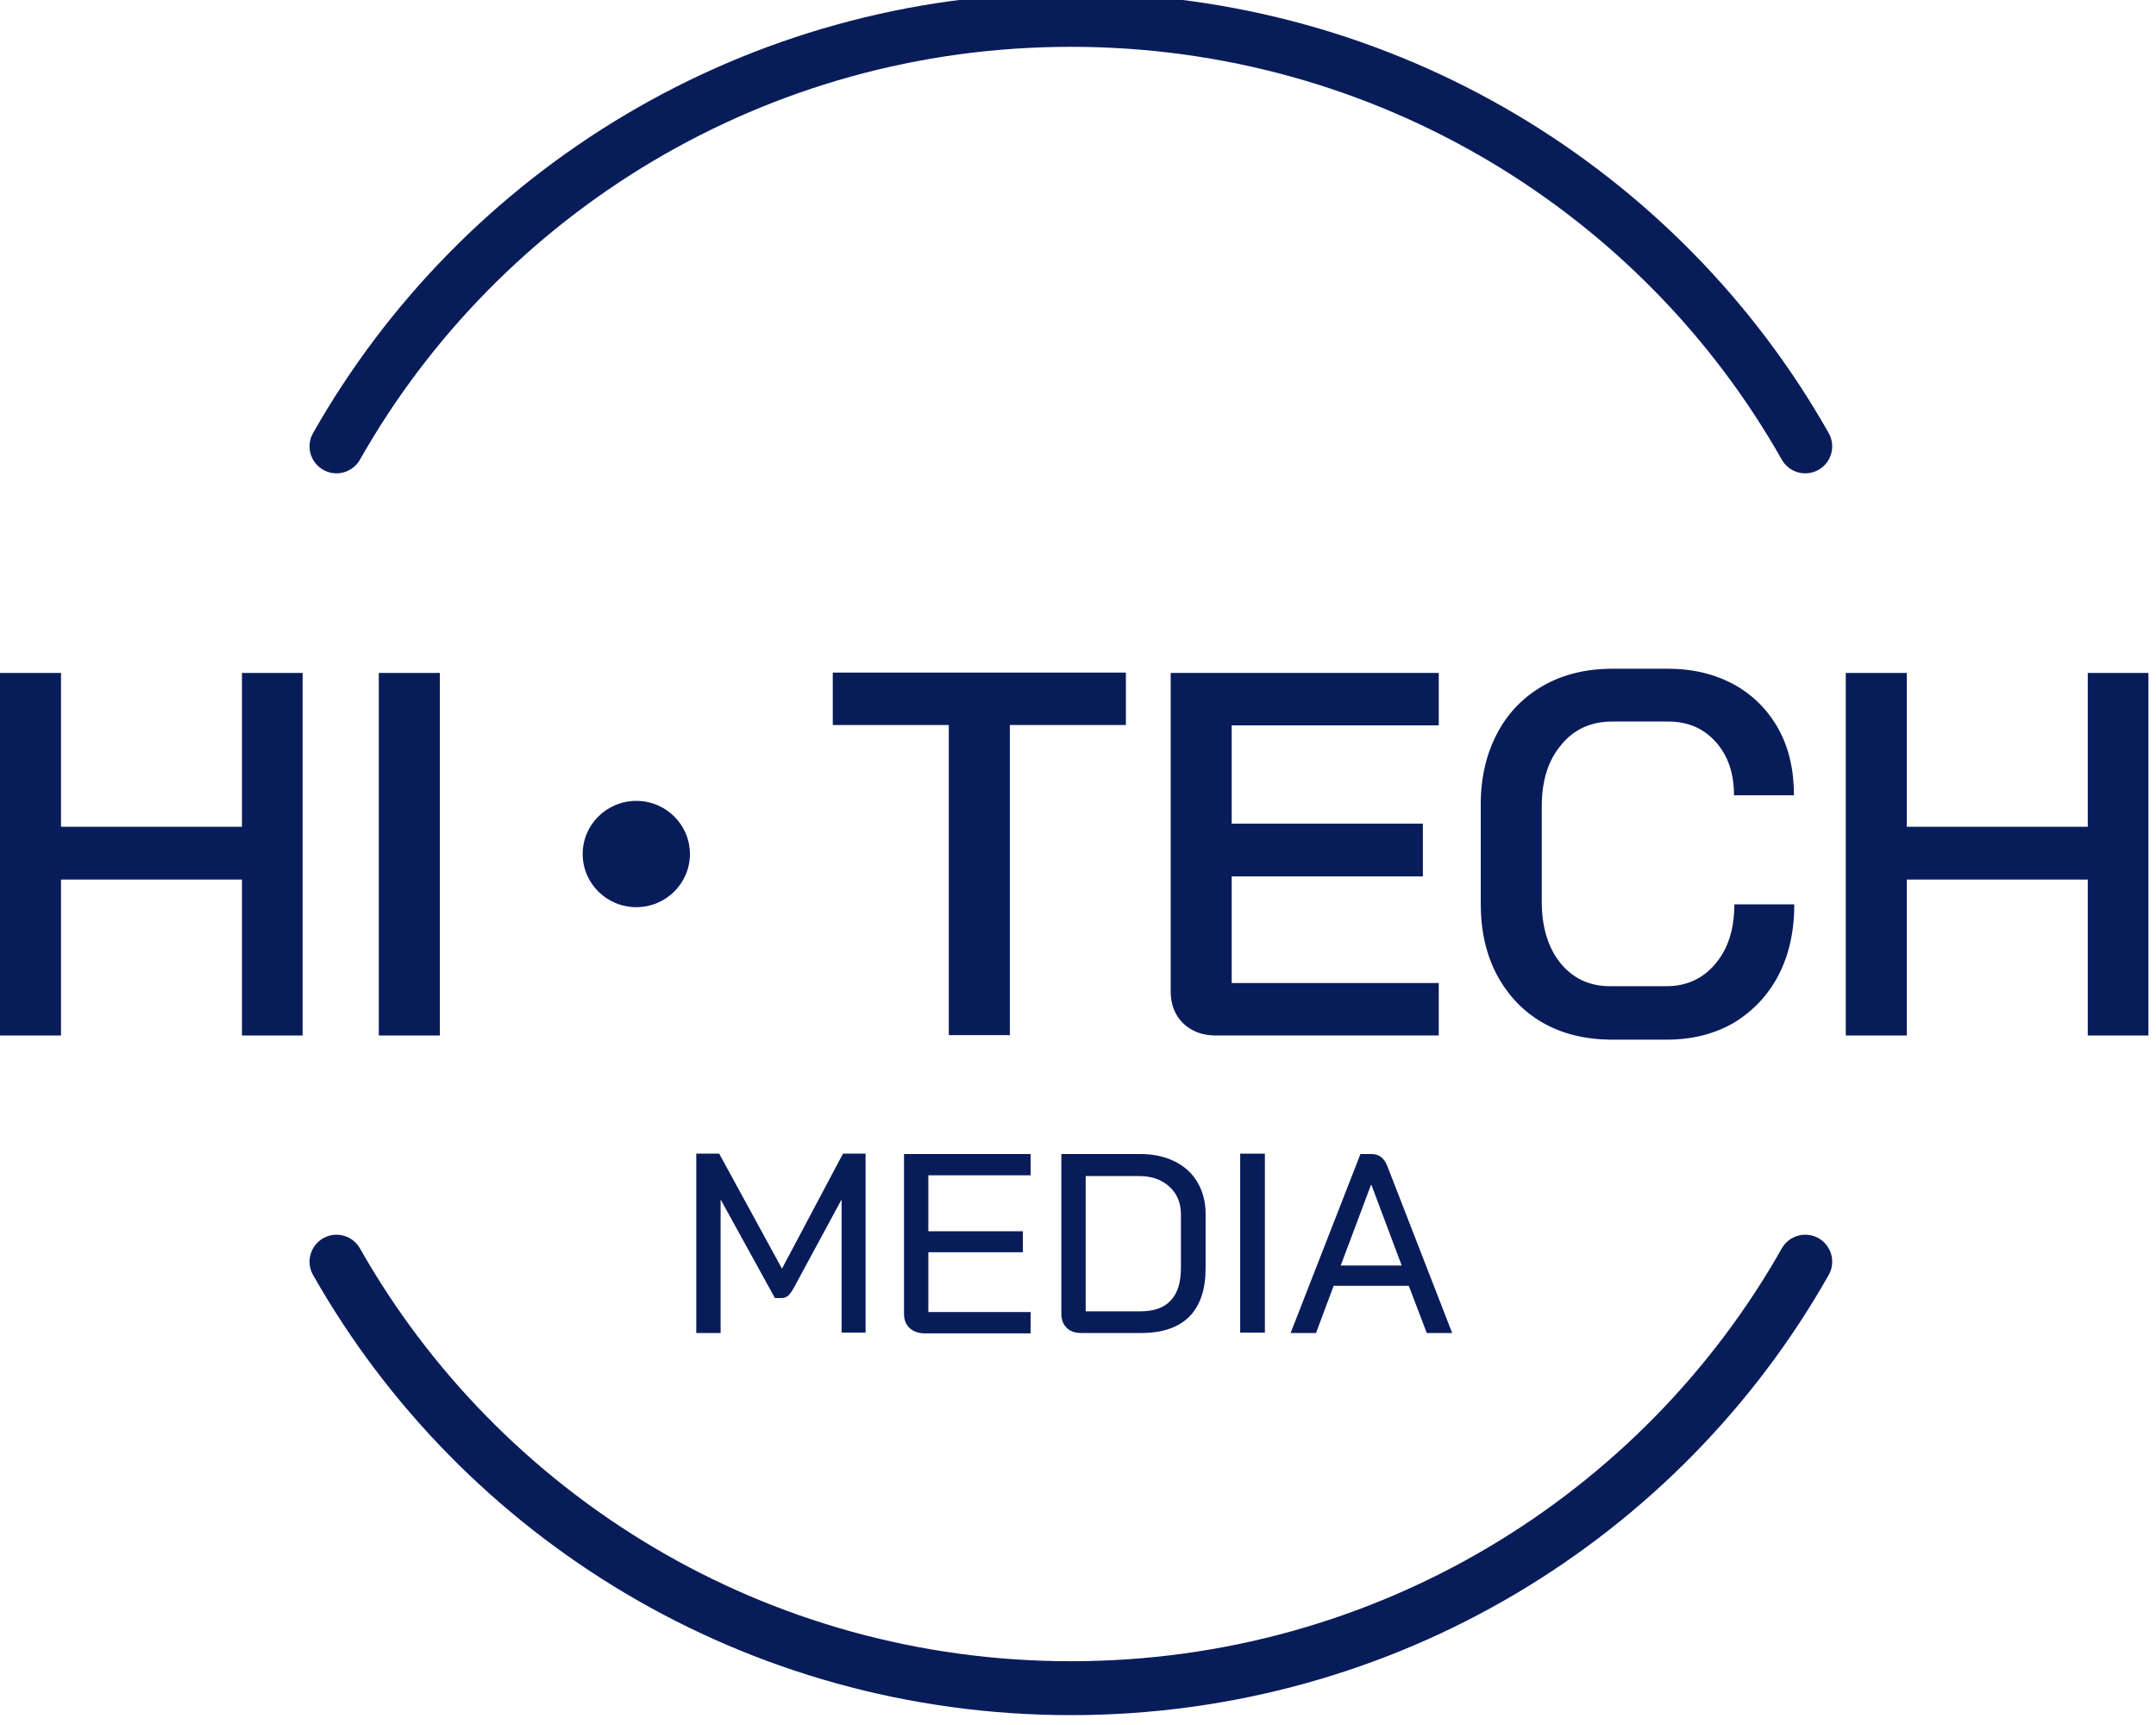 <svg width="80" height="64" viewBox="0 0 80 64" fill="none" xmlns="http://www.w3.org/2000/svg">
<g clip-path="url(#clip0_55_1349)">
<path d="M12.486 16.561C17.839 7.119 28.035 0.737 39.735 0.737C51.449 0.737 61.645 7.119 66.985 16.561" stroke="#091C5A" stroke-width="2" stroke-miterlimit="10" stroke-linecap="round"/>
<path d="M12.486 46.81C17.839 56.253 28.035 62.634 39.735 62.634C51.436 62.634 61.645 56.253 66.985 46.81" stroke="#091C5A" stroke-width="2" stroke-miterlimit="10" stroke-linecap="round"/>
<path d="M25.849 42.802H26.686L29.016 47.069L31.28 42.802H32.118V49.443H31.228V44.501L29.461 47.77C29.383 47.913 29.317 48.003 29.252 48.068C29.186 48.12 29.108 48.159 29.016 48.159H28.754L26.739 44.501V49.456H25.836V42.802H25.849Z" fill="#091C5A"/>
<path d="M33.741 49.262C33.61 49.132 33.544 48.964 33.544 48.743V42.815H38.243V43.606H34.447V45.682H37.955V46.46H34.447V48.678H38.243V49.469H34.264C34.055 49.456 33.872 49.392 33.741 49.262Z" fill="#091C5A"/>
<path d="M39.578 49.262C39.447 49.132 39.382 48.964 39.382 48.743V42.815H42.301C42.785 42.815 43.217 42.906 43.583 43.088C43.95 43.269 44.238 43.529 44.434 43.866C44.63 44.203 44.735 44.592 44.735 45.033V47.044C44.735 47.835 44.539 48.432 44.133 48.847C43.727 49.249 43.138 49.456 42.353 49.456H40.115C39.879 49.456 39.709 49.392 39.578 49.262ZM42.314 48.652C42.811 48.652 43.191 48.523 43.439 48.25C43.701 47.978 43.819 47.576 43.819 47.031V45.059C43.819 44.631 43.675 44.281 43.387 44.022C43.099 43.762 42.733 43.633 42.261 43.633H40.285V48.652H42.314Z" fill="#091C5A"/>
<path d="M46.018 42.802H46.934V49.443H46.018V42.802Z" fill="#091C5A"/>
<path d="M52.274 47.705H49.486L48.832 49.456H47.889L50.481 42.815H50.886C51.161 42.815 51.358 42.958 51.475 43.256L53.884 49.456H52.941L52.274 47.705ZM49.748 46.953H52.012L50.886 43.957H50.873L49.748 46.953Z" fill="#091C5A"/>
<path d="M0 24.967H2.264V30.674H8.978V24.967H11.229V38.418H8.978V32.633H2.264V38.418H0V24.967Z" fill="#091C5A"/>
<path d="M14.056 24.967H16.32V38.418H14.056V24.967Z" fill="#091C5A"/>
<path d="M35.206 26.899H30.901V24.954H41.777V26.899H37.471V38.405H35.206V26.899Z" fill="#091C5A"/>
<path d="M43.897 37.964C43.596 37.665 43.439 37.263 43.439 36.783V24.967H53.386V26.912H45.703V30.557H52.797V32.516H45.703V36.472H53.386V38.418H45.101C44.617 38.418 44.211 38.262 43.897 37.964Z" fill="#091C5A"/>
<path d="M57.234 37.938C56.514 37.523 55.951 36.926 55.546 36.174C55.14 35.408 54.944 34.526 54.944 33.528V29.844C54.944 28.845 55.153 27.963 55.559 27.198C55.964 26.432 56.54 25.849 57.273 25.434C58.006 25.018 58.857 24.811 59.838 24.811H61.893C62.809 24.811 63.621 25.006 64.341 25.395C65.047 25.784 65.597 26.342 65.99 27.042C66.382 27.755 66.566 28.573 66.566 29.506H64.341C64.341 28.689 64.118 28.028 63.66 27.522C63.202 27.016 62.626 26.77 61.893 26.77H59.825C59.04 26.77 58.399 27.055 57.928 27.639C57.443 28.209 57.208 28.975 57.208 29.909V33.45C57.208 34.397 57.443 35.162 57.901 35.733C58.373 36.303 58.974 36.589 59.747 36.589H61.841C62.587 36.589 63.202 36.303 63.66 35.746C64.131 35.188 64.354 34.448 64.354 33.553H66.579C66.579 34.552 66.382 35.434 65.99 36.187C65.597 36.939 65.034 37.523 64.328 37.951C63.608 38.366 62.783 38.573 61.841 38.573H59.747C58.791 38.56 57.954 38.353 57.234 37.938Z" fill="#091C5A"/>
<path d="M68.489 24.967H70.753V30.674H77.468V24.967H79.719V38.418H77.468V32.633H70.753V38.418H68.489V24.967Z" fill="#091C5A"/>
<path d="M23.61 33.657C24.709 33.657 25.6 32.775 25.6 31.686C25.6 30.596 24.709 29.714 23.61 29.714C22.512 29.714 21.621 30.596 21.621 31.686C21.621 32.775 22.512 33.657 23.61 33.657Z" fill="#091C5A"/>
</g>
<defs>
<clipPath id="clip0_55_1349">
<rect width="80" height="64" fill="white"/>
</clipPath>
</defs>
</svg>
